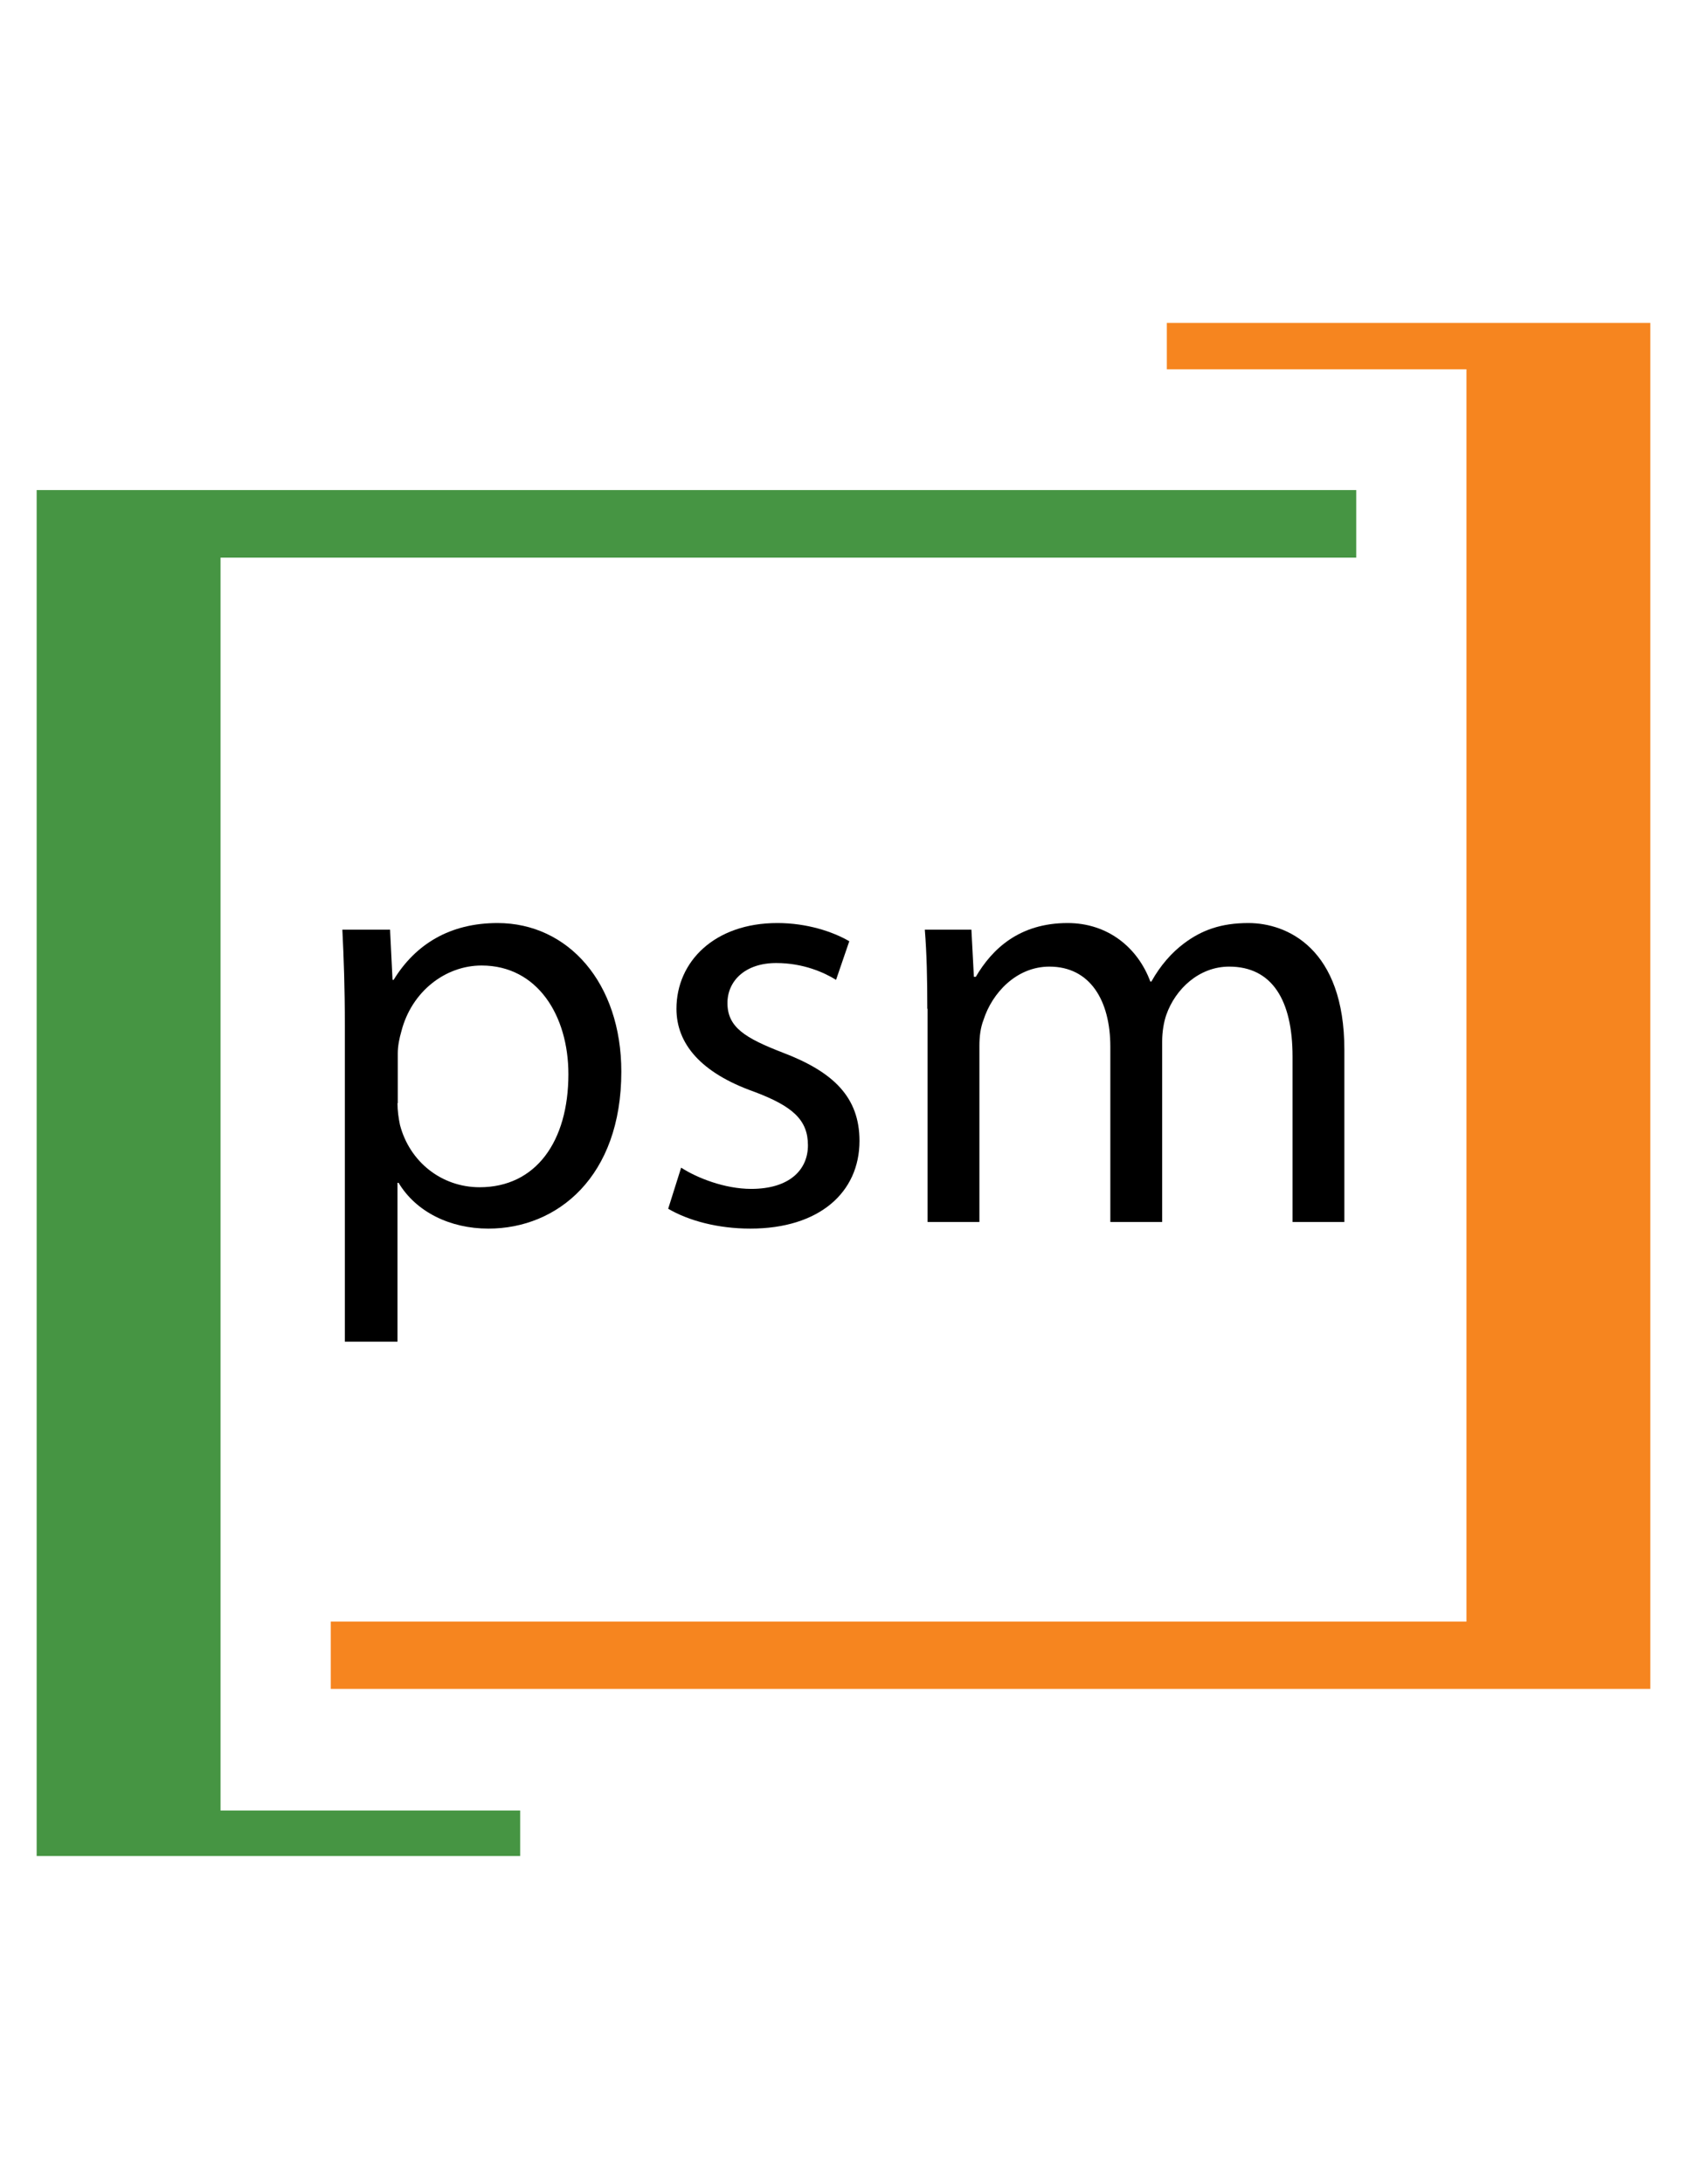 <?xml version="1.0" encoding="utf-8"?>
<!-- Generator: Adobe Illustrator 18.0.0, SVG Export Plug-In . SVG Version: 6.00 Build 0)  -->
<!DOCTYPE svg PUBLIC "-//W3C//DTD SVG 1.1//EN" "http://www.w3.org/Graphics/SVG/1.1/DTD/svg11.dtd">
<svg version="1.1" id="Layer_1" xmlns="http://www.w3.org/2000/svg" xmlns:xlink="http://www.w3.org/1999/xlink" x="0px" y="0px"
	 viewBox="0 0 612 792" enable-background="new 0 0 612 792" xml:space="preserve">
<g>
	<g>
		<polygon fill="#469543" points="492,177.7 13.3,177.7 13.3,673 188.7,673 188.7,656.5 80,656.5 80,202.2 492,202.2 		"/>
		<polygon fill="#F6851F" points="120,612.4 598.7,612.4 598.7,117.1 423.3,117.1 423.3,133.9 532,133.9 532,588 120,588 		"/>
	</g>
</g>
<g>
	<path d="M125.1,371.7c0-13.6-0.4-24.5-0.9-34.6h17.3l0.9,18.2h0.4c7.9-12.9,20.4-20.6,37.7-20.6c25.6,0,44.9,21.7,44.9,53.9
		c0,38.1-23.2,56.9-48.2,56.9c-14,0-26.3-6.1-32.6-16.6h-0.4v57.6h-19.1V371.7z M144.2,400c0,2.8,0.4,5.5,0.9,7.9
		c3.5,13.4,15.1,22.6,28.9,22.6c20.4,0,32.2-16.6,32.2-41c0-21.2-11.2-39.4-31.5-39.4c-13.1,0-25.4,9.4-29.1,23.9
		c-0.7,2.4-1.3,5.3-1.3,7.9V400z"/>
	<path d="M247.1,423.4c5.7,3.7,15.8,7.7,25.4,7.7c14,0,20.6-7,20.6-15.8c0-9.2-5.5-14.2-19.7-19.5c-19.1-6.8-28-17.3-28-30
		c0-17.1,13.8-31.1,36.6-31.1c10.7,0,20.1,3.1,26.1,6.6l-4.8,14c-4.2-2.6-11.8-6.1-21.7-6.1c-11.4,0-17.7,6.6-17.7,14.5
		c0,8.8,6.4,12.7,20.1,18c18.4,7,27.8,16.2,27.8,32c0,18.6-14.5,31.8-39.6,31.8c-11.6,0-22.3-2.8-29.8-7.2L247.1,423.4z"/>
	<path d="M336.4,365.8c0-11-0.2-19.9-0.9-28.7h16.9l0.9,17.1h0.7c5.9-10.1,15.8-19.5,33.3-19.5c14.5,0,25.4,8.8,30,21.2h0.4
		c3.3-5.9,7.4-10.5,11.8-13.8c6.4-4.8,13.4-7.4,23.4-7.4c14,0,34.8,9.2,34.8,46v62.4h-18.8v-60c0-20.4-7.4-32.6-23-32.6
		c-10.9,0-19.5,8.1-22.8,17.5c-0.9,2.6-1.5,6.1-1.5,9.6v65.5h-18.8v-63.5c0-16.9-7.4-29.1-22.1-29.1c-12,0-20.8,9.6-23.9,19.3
		c-1.1,2.8-1.5,6.1-1.5,9.4v63.9h-18.8V365.8z"/>
</g>
</svg>
